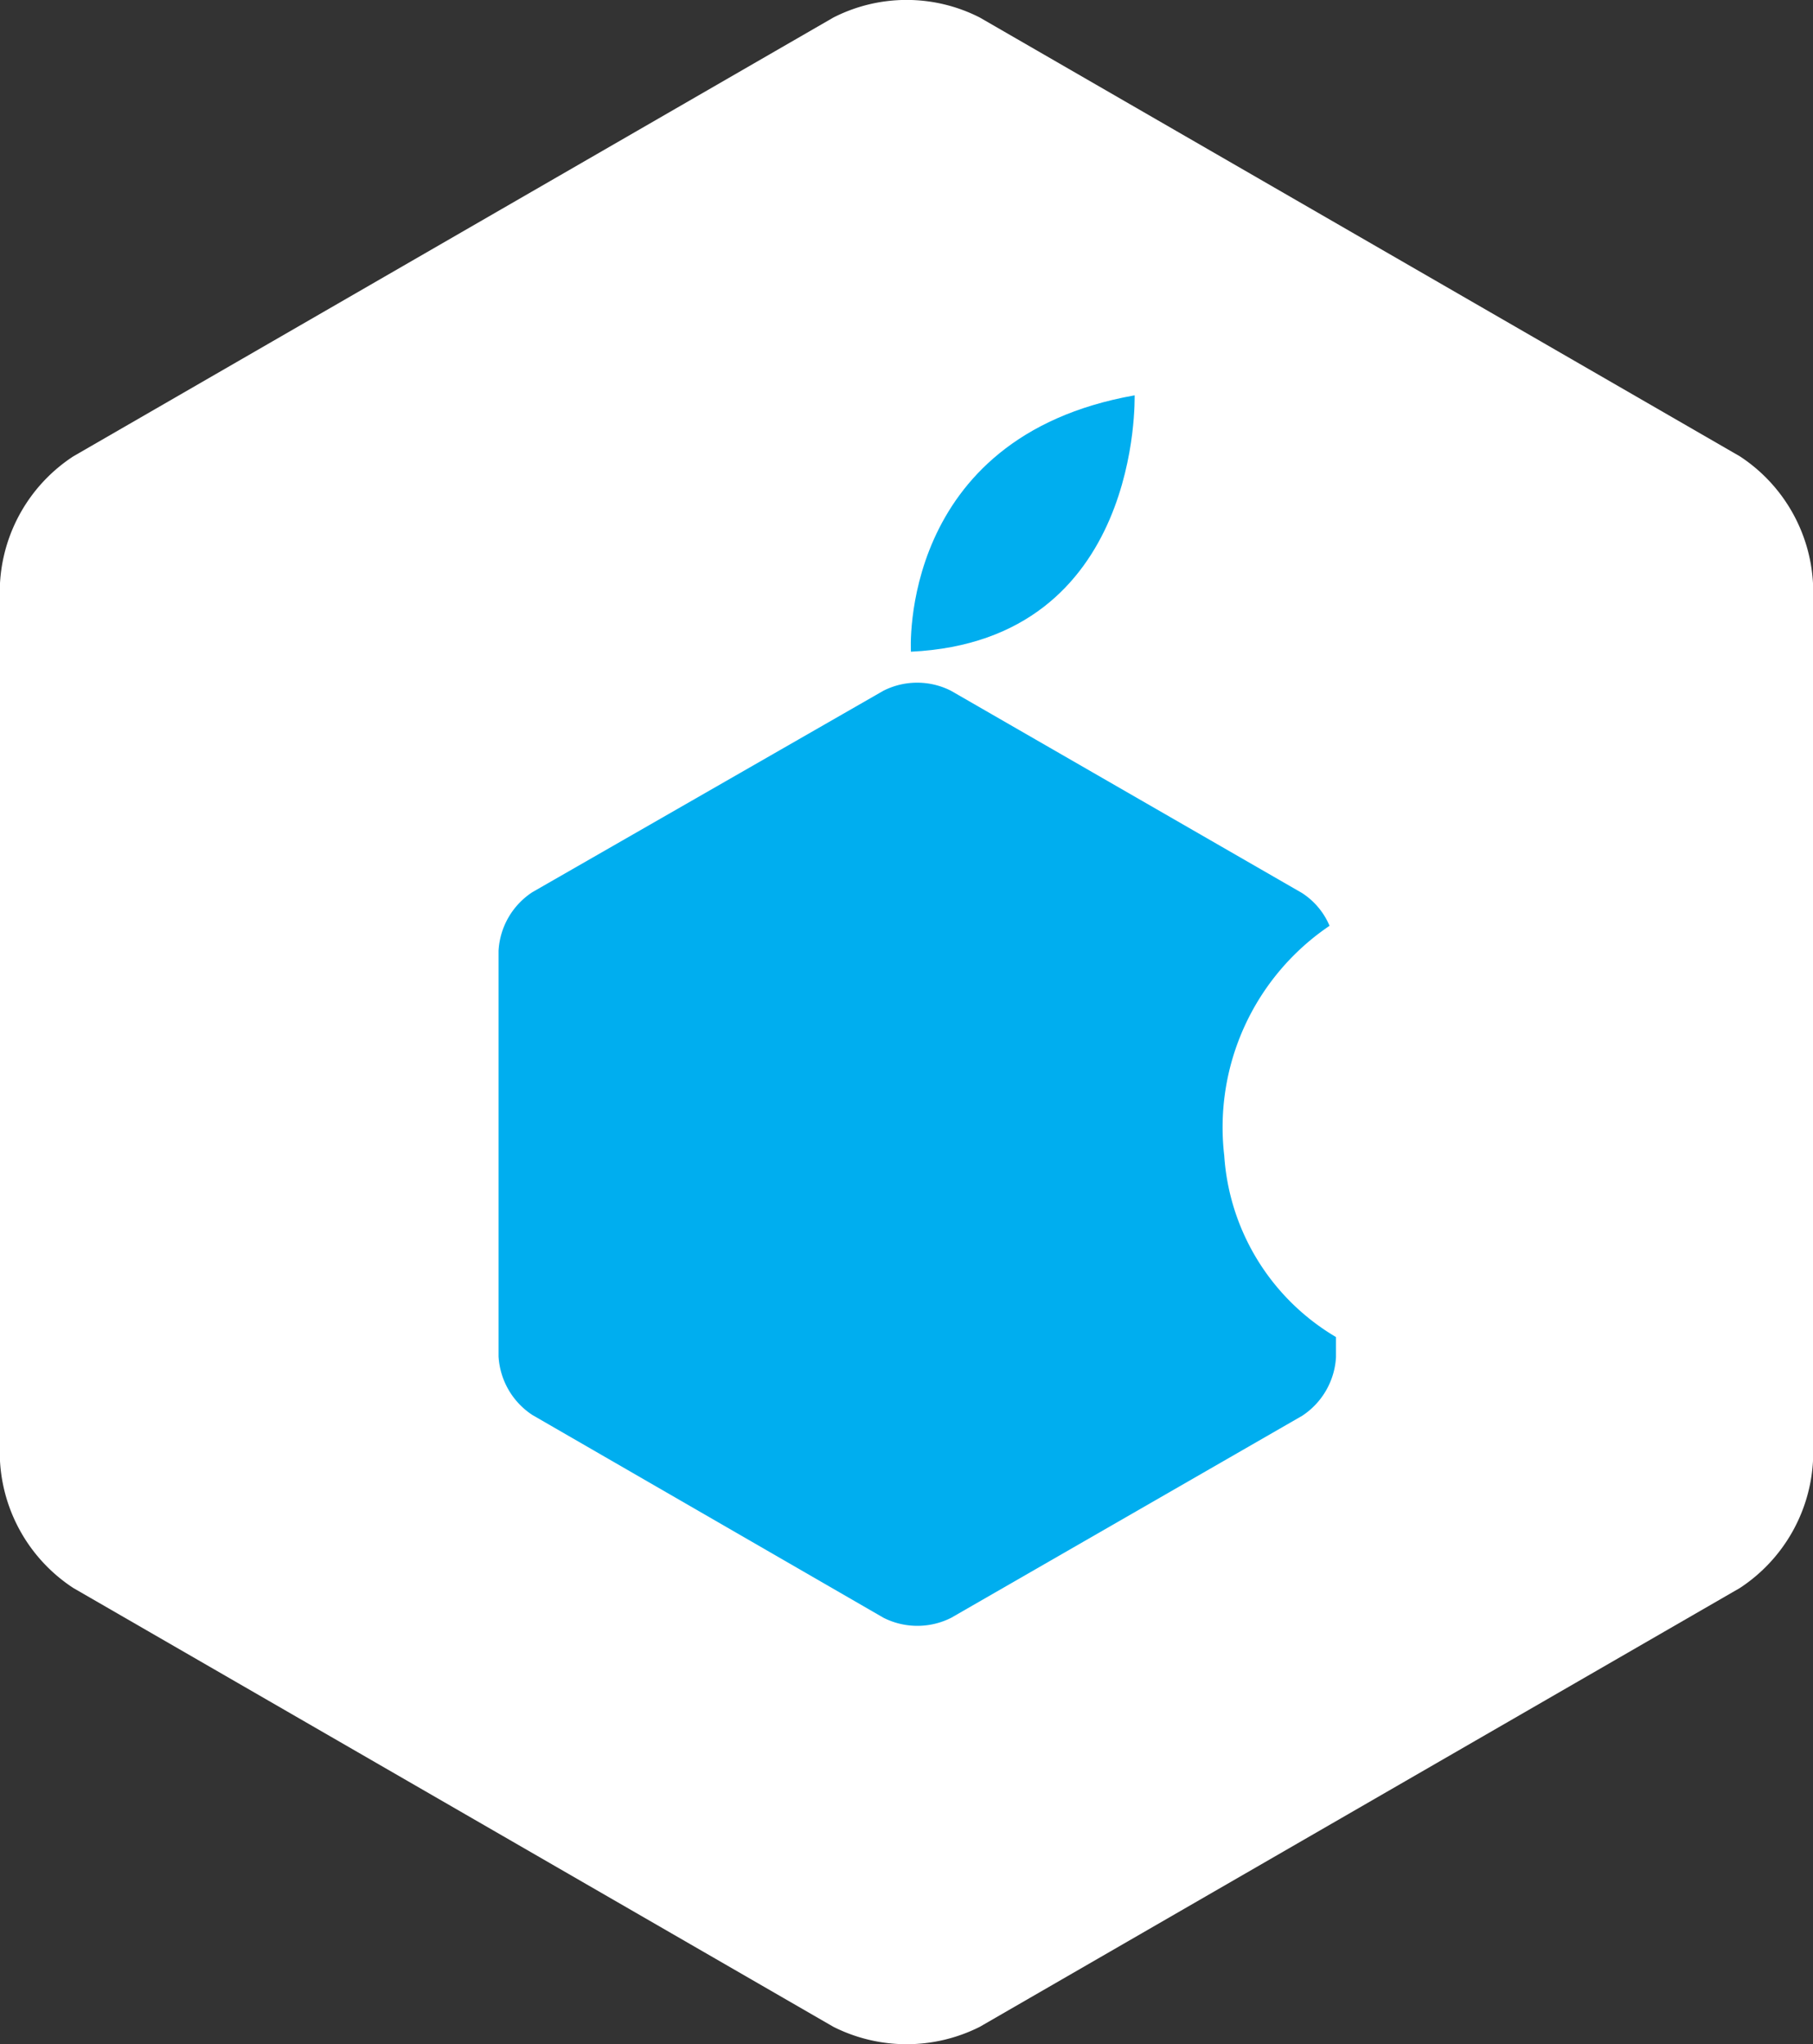 <svg id="icons" xmlns="http://www.w3.org/2000/svg" viewBox="0 0 90.04 101.5">
  <rect x="0" y="0" width="90.04" height="101.5" fill="#333333" stroke="none"/>
  <defs>
    <style>
      .cls-1 {
        fill: #fff;
      }

      .cls-2 {
        fill: #00aeef;
      }
    </style>
  </defs>
  <title>avatar-13</title>
  <path class="cls-1" d="M1065.84,282.55l37.75,21.79a8.08,8.08,0,0,0,7.27,0l37.75-21.79a8.07,8.07,0,0,0,3.63-6.3V232.66a8.06,8.06,0,0,0-3.63-6.3l-37.75-21.79a8,8,0,0,0-7.27,0l-37.75,21.79a8.06,8.06,0,0,0-3.64,6.3v43.59A8.07,8.07,0,0,0,1065.84,282.55Z" transform="translate(-1062.2 -203.7)"/>
  <path class="cls-2" d="M1107.44,236.06s-0.66-10.65,11.11-12.73C1118.54,223.33,1118.95,235.51,1107.44,236.06Z" transform="translate(-1062.2 -203.7)"/>
  <path class="cls-2" d="M1123,261.08a12.08,12.08,0,0,1,5.23-11.41,3.61,3.61,0,0,0-1.37-1.63L1109.43,238a3.71,3.71,0,0,0-3.36,0L1088.64,248a3.72,3.72,0,0,0-1.68,2.91v20.14a3.73,3.73,0,0,0,1.68,2.91l17.44,10.07a3.73,3.73,0,0,0,3.36,0L1126.87,274a3.73,3.73,0,0,0,1.68-2.91v-1A11.33,11.33,0,0,1,1123,261.08Z" transform="translate(-1062.2 -203.7)"/>
</svg>
